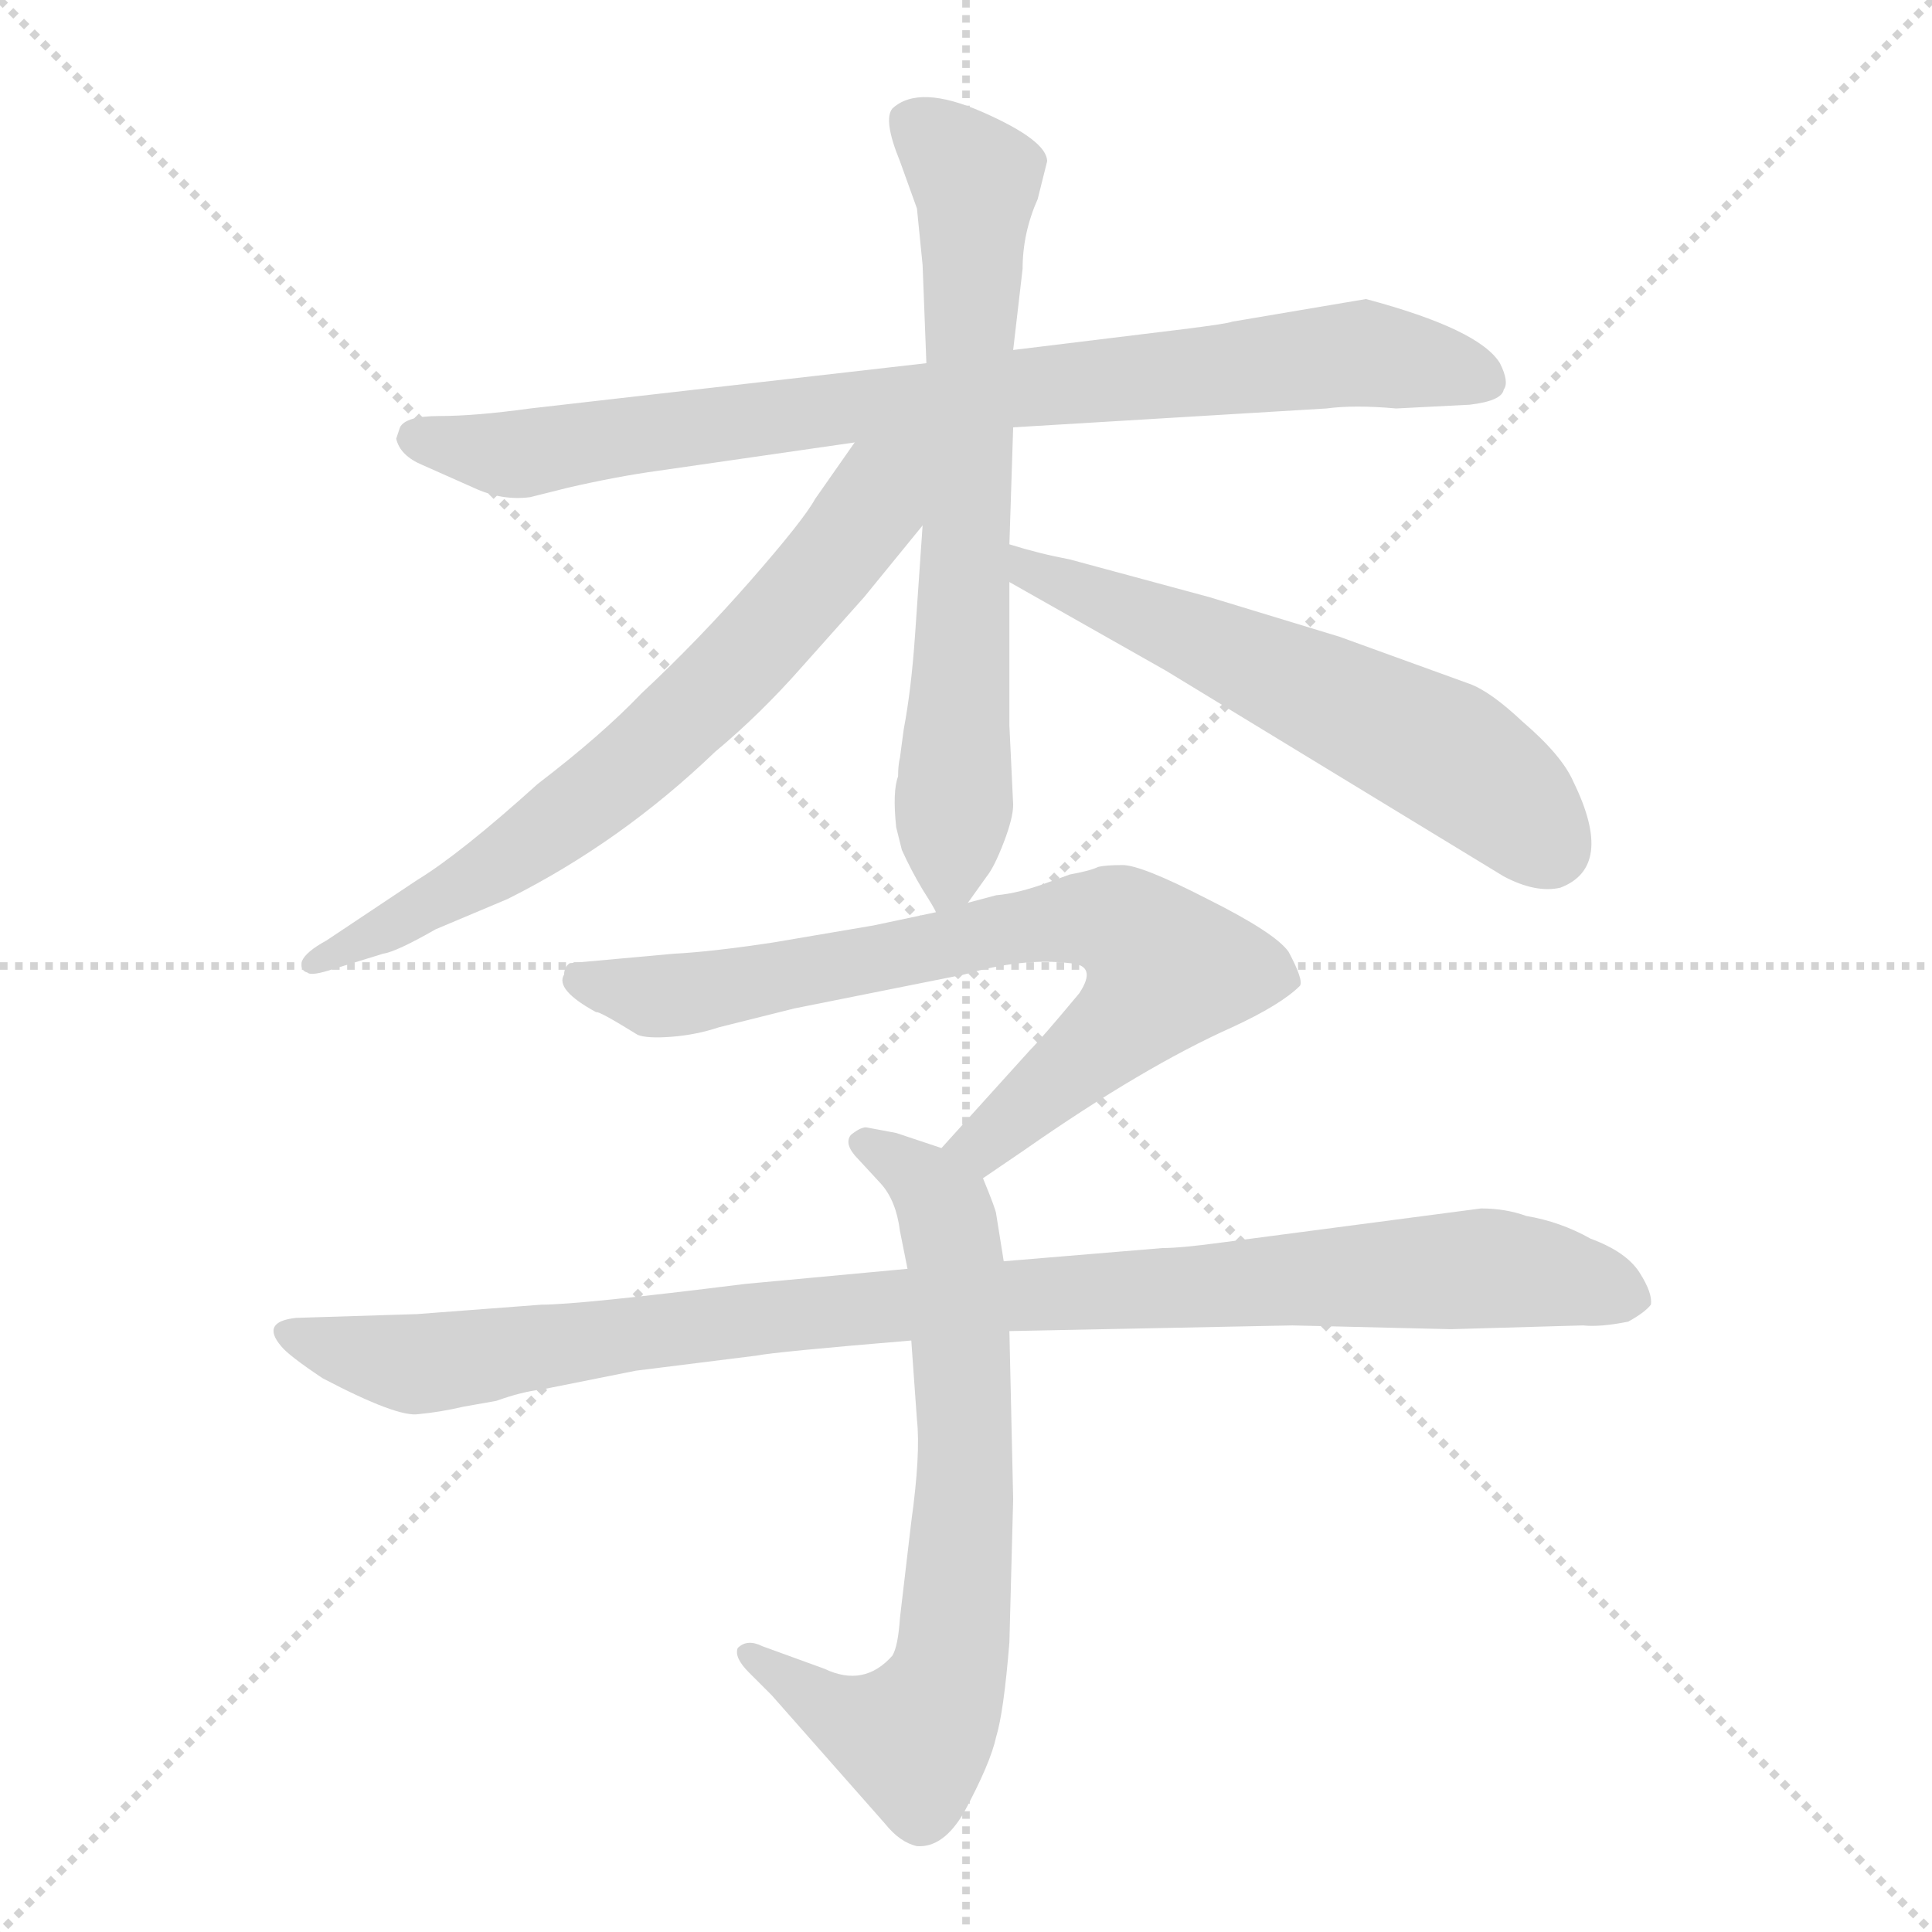 <svg xmlns="http://www.w3.org/2000/svg" version="1.1" viewBox="0 0 1024 1024">
  <g stroke="lightgray" stroke-dasharray="1,1" stroke-width="1" transform="scale(4, 4)">
    <line x1="0" y1="0" x2="256" y2="256" />
    <line x1="256" y1="0" x2="0" y2="256" />
    <line x1="128" y1="0" x2="128" y2="256" />
    <line x1="0" y1="128" x2="256" y2="128" />
  </g>
  <g transform="scale(1.0, -1.0) translate(0.0, -806.50)">
    <style type="text/css">
      
        @keyframes keyframes0 {
          from {
            stroke: blue;
            stroke-dashoffset: 828;
            stroke-width: 128;
          }
          73% {
            animation-timing-function: step-end;
            stroke: blue;
            stroke-dashoffset: 0;
            stroke-width: 128;
          }
          to {
            stroke: black;
            stroke-width: 1024;
          }
        }
        #make-me-a-hanzi-animation-0 {
          animation: keyframes0 0.924s both;
          animation-delay: 0s;
          animation-timing-function: linear;
        }
      
        @keyframes keyframes1 {
          from {
            stroke: blue;
            stroke-dashoffset: 684;
            stroke-width: 128;
          }
          69% {
            animation-timing-function: step-end;
            stroke: blue;
            stroke-dashoffset: 0;
            stroke-width: 128;
          }
          to {
            stroke: black;
            stroke-width: 1024;
          }
        }
        #make-me-a-hanzi-animation-1 {
          animation: keyframes1 0.807s both;
          animation-delay: 0.924s;
          animation-timing-function: linear;
        }
      
        @keyframes keyframes2 {
          from {
            stroke: blue;
            stroke-dashoffset: 681;
            stroke-width: 128;
          }
          69% {
            animation-timing-function: step-end;
            stroke: blue;
            stroke-dashoffset: 0;
            stroke-width: 128;
          }
          to {
            stroke: black;
            stroke-width: 1024;
          }
        }
        #make-me-a-hanzi-animation-2 {
          animation: keyframes2 0.804s both;
          animation-delay: 1.73s;
          animation-timing-function: linear;
        }
      
        @keyframes keyframes3 {
          from {
            stroke: blue;
            stroke-dashoffset: 581;
            stroke-width: 128;
          }
          65% {
            animation-timing-function: step-end;
            stroke: blue;
            stroke-dashoffset: 0;
            stroke-width: 128;
          }
          to {
            stroke: black;
            stroke-width: 1024;
          }
        }
        #make-me-a-hanzi-animation-3 {
          animation: keyframes3 0.723s both;
          animation-delay: 2.535s;
          animation-timing-function: linear;
        }
      
        @keyframes keyframes4 {
          from {
            stroke: blue;
            stroke-dashoffset: 728;
            stroke-width: 128;
          }
          70% {
            animation-timing-function: step-end;
            stroke: blue;
            stroke-dashoffset: 0;
            stroke-width: 128;
          }
          to {
            stroke: black;
            stroke-width: 1024;
          }
        }
        #make-me-a-hanzi-animation-4 {
          animation: keyframes4 0.842s both;
          animation-delay: 3.257s;
          animation-timing-function: linear;
        }
      
        @keyframes keyframes5 {
          from {
            stroke: blue;
            stroke-dashoffset: 695;
            stroke-width: 128;
          }
          69% {
            animation-timing-function: step-end;
            stroke: blue;
            stroke-dashoffset: 0;
            stroke-width: 128;
          }
          to {
            stroke: black;
            stroke-width: 1024;
          }
        }
        #make-me-a-hanzi-animation-5 {
          animation: keyframes5 0.816s both;
          animation-delay: 4.1s;
          animation-timing-function: linear;
        }
      
        @keyframes keyframes6 {
          from {
            stroke: blue;
            stroke-dashoffset: 974;
            stroke-width: 128;
          }
          76% {
            animation-timing-function: step-end;
            stroke: blue;
            stroke-dashoffset: 0;
            stroke-width: 128;
          }
          to {
            stroke: black;
            stroke-width: 1024;
          }
        }
        #make-me-a-hanzi-animation-6 {
          animation: keyframes6 1.043s both;
          animation-delay: 4.916s;
          animation-timing-function: linear;
        }
      
    </style>
    
      <path d="M 537 580 L 703 590 Q 718 592 740 590 L 779 592 Q 796 594 797 600 Q 800 604 795 614 Q 784 632 724 648 L 653 636 Q 651 635 627 632 L 537 621 L 491 614 L 281 590 Q 252 586 233 586 Q 215 586 212 580 L 210 574 Q 212 565 224 560 L 251 548 Q 266 541 281 543 L 301 548 Q 327 554 349 557 L 453 572 L 537 580 Z" fill="lightgray" />
    
      <path d="M 513 328 L 523 342 Q 527 347 532 360 Q 537 373 537 380 L 535 422 L 535 498 L 535 518 L 537 580 L 537 621 L 542 664 Q 542 683 550 701 L 555 721 Q 555 732 521 747 Q 487 762 473 749 Q 468 743 477 721 L 486 696 L 489 666 L 491 614 L 489 528 L 485 470 Q 483 441 479 420 L 477 405 Q 476 401 476 395 Q 473 387 475 368 L 478 356 Q 483 345 489 335 Q 496 324 496 323 C 502 313 502 313 513 328 Z" fill="lightgray" />
    
      <path d="M 453 572 L 432 542 Q 426 531 398 499 Q 370 467 340 439 Q 319 417 285 391 Q 244 354 221 340 L 173 308 Q 162 302 160 297 Q 159 292 163 291 Q 165 289 177 293 L 203 301 Q 210 302 231 314 L 269 330 Q 329 360 379 408 Q 403 428 425 453 L 458 490 L 489 528 C 531 580 483 615 453 572 Z" fill="lightgray" />
    
      <path d="M 535 498 L 618 451 L 797 342 Q 814 333 827 336 Q 856 347 834 392 Q 828 406 807 424 Q 790 440 779 444 L 710 469 L 641 490 L 567 510 Q 551 513 535 518 C 506 526 509 513 535 498 Z" fill="lightgray" />
    
      <path d="M 521 182 L 543 197 Q 606 241 653 262 Q 679 274 689 284 Q 691 287 683 302 Q 676 312 640 330 Q 605 348 595 348 Q 586 348 582 347 Q 578 345 567 343 L 556 339 Q 540 333 528 332 L 513 328 L 496 323 L 463 316 L 410 307 Q 377 302 357 301 L 302 296 Q 299 294 299 290 Q 294 282 316 270 Q 317 271 338 258 Q 343 256 356 257 Q 369 258 381 262 L 421 272 L 511 290 Q 542 299 567 296 Q 582 295 572 280 Q 552 256 546 250 L 499 198 C 479 176 496 165 521 182 Z" fill="lightgray" />
    
      <path d="M 537 12 L 535 101 L 532 138 L 528 163 Q 528 165 521 182 C 517 192 517 192 499 198 L 475 206 L 459 209 Q 456 209 451 205 Q 447 200 455 192 L 467 179 Q 475 170 477 154 L 481 134 L 483 96 L 486 54 Q 488 36 483 0 L 477 -51 Q 476 -66 473 -71 Q 458 -88 437 -78 L 404 -66 Q 396 -62 391 -67 Q 389 -72 397 -80 L 409 -92 L 469 -160 Q 477 -170 486 -172 Q 500 -173 511 -154 Q 525 -128 528 -114 Q 532 -101 535 -64 L 537 12 Z" fill="lightgray" />
    
      <path d="M 535 101 L 685 104 L 769 102 L 839 104 Q 848 103 863 106 Q 872 111 875 115 Q 876 121 869 132 Q 862 143 843 150 Q 827 159 809 162 Q 798 166 785 166 L 648 148 Q 626 145 616 145 L 532 138 L 481 134 L 395 126 Q 307 115 287 115 L 221 110 L 157 108 Q 138 106 149 93 Q 153 88 171 76 Q 211 55 222 57 Q 233 58 246 61 L 263 64 Q 277 69 287 70 L 337 80 L 401 88 Q 411 90 483 96 L 535 101 Z" fill="lightgray" />
    
    
      <clipPath id="make-me-a-hanzi-clip-0">
        <path d="M 537 580 L 703 590 Q 718 592 740 590 L 779 592 Q 796 594 797 600 Q 800 604 795 614 Q 784 632 724 648 L 653 636 Q 651 635 627 632 L 537 621 L 491 614 L 281 590 Q 252 586 233 586 Q 215 586 212 580 L 210 574 Q 212 565 224 560 L 251 548 Q 266 541 281 543 L 301 548 Q 327 554 349 557 L 453 572 L 537 580 Z" />
      </clipPath>
      <path clip-path="url(#make-me-a-hanzi-clip-0)" d="M 220 574 L 274 566 L 456 592 L 728 620 L 786 606" fill="none" id="make-me-a-hanzi-animation-0" stroke-dasharray="700 1400" stroke-linecap="round" />
    
      <clipPath id="make-me-a-hanzi-clip-1">
        <path d="M 513 328 L 523 342 Q 527 347 532 360 Q 537 373 537 380 L 535 422 L 535 498 L 535 518 L 537 580 L 537 621 L 542 664 Q 542 683 550 701 L 555 721 Q 555 732 521 747 Q 487 762 473 749 Q 468 743 477 721 L 486 696 L 489 666 L 491 614 L 489 528 L 485 470 Q 483 441 479 420 L 477 405 Q 476 401 476 395 Q 473 387 475 368 L 478 356 Q 483 345 489 335 Q 496 324 496 323 C 502 313 502 313 513 328 Z" />
      </clipPath>
      <path clip-path="url(#make-me-a-hanzi-clip-1)" d="M 482 743 L 517 711 L 506 380 L 504 341 L 498 332" fill="none" id="make-me-a-hanzi-animation-1" stroke-dasharray="556 1112" stroke-linecap="round" />
    
      <clipPath id="make-me-a-hanzi-clip-2">
        <path d="M 453 572 L 432 542 Q 426 531 398 499 Q 370 467 340 439 Q 319 417 285 391 Q 244 354 221 340 L 173 308 Q 162 302 160 297 Q 159 292 163 291 Q 165 289 177 293 L 203 301 Q 210 302 231 314 L 269 330 Q 329 360 379 408 Q 403 428 425 453 L 458 490 L 489 528 C 531 580 483 615 453 572 Z" />
      </clipPath>
      <path clip-path="url(#make-me-a-hanzi-clip-2)" d="M 485 568 L 419 484 L 336 401 L 217 319 L 166 296" fill="none" id="make-me-a-hanzi-animation-2" stroke-dasharray="553 1106" stroke-linecap="round" />
    
      <clipPath id="make-me-a-hanzi-clip-3">
        <path d="M 535 498 L 618 451 L 797 342 Q 814 333 827 336 Q 856 347 834 392 Q 828 406 807 424 Q 790 440 779 444 L 710 469 L 641 490 L 567 510 Q 551 513 535 518 C 506 526 509 513 535 498 Z" />
      </clipPath>
      <path clip-path="url(#make-me-a-hanzi-clip-3)" d="M 539 513 L 548 503 L 760 410 L 802 380 L 820 358" fill="none" id="make-me-a-hanzi-animation-3" stroke-dasharray="453 906" stroke-linecap="round" />
    
      <clipPath id="make-me-a-hanzi-clip-4">
        <path d="M 521 182 L 543 197 Q 606 241 653 262 Q 679 274 689 284 Q 691 287 683 302 Q 676 312 640 330 Q 605 348 595 348 Q 586 348 582 347 Q 578 345 567 343 L 556 339 Q 540 333 528 332 L 513 328 L 496 323 L 463 316 L 410 307 Q 377 302 357 301 L 302 296 Q 299 294 299 290 Q 294 282 316 270 Q 317 271 338 258 Q 343 256 356 257 Q 369 258 381 262 L 421 272 L 511 290 Q 542 299 567 296 Q 582 295 572 280 Q 552 256 546 250 L 499 198 C 479 176 496 165 521 182 Z" />
      </clipPath>
      <path clip-path="url(#make-me-a-hanzi-clip-4)" d="M 310 288 L 359 279 L 569 320 L 591 318 L 604 310 L 619 293 L 606 275 L 529 206 L 508 199" fill="none" id="make-me-a-hanzi-animation-4" stroke-dasharray="600 1200" stroke-linecap="round" />
    
      <clipPath id="make-me-a-hanzi-clip-5">
        <path d="M 537 12 L 535 101 L 532 138 L 528 163 Q 528 165 521 182 C 517 192 517 192 499 198 L 475 206 L 459 209 Q 456 209 451 205 Q 447 200 455 192 L 467 179 Q 475 170 477 154 L 481 134 L 483 96 L 486 54 Q 488 36 483 0 L 477 -51 Q 476 -66 473 -71 Q 458 -88 437 -78 L 404 -66 Q 396 -62 391 -67 Q 389 -72 397 -80 L 409 -92 L 469 -160 Q 477 -170 486 -172 Q 500 -173 511 -154 Q 525 -128 528 -114 Q 532 -101 535 -64 L 537 12 Z" />
      </clipPath>
      <path clip-path="url(#make-me-a-hanzi-clip-5)" d="M 458 200 L 493 178 L 504 153 L 512 34 L 502 -84 L 484 -115 L 451 -105 L 398 -72" fill="none" id="make-me-a-hanzi-animation-5" stroke-dasharray="567 1134" stroke-linecap="round" />
    
      <clipPath id="make-me-a-hanzi-clip-6">
        <path d="M 535 101 L 685 104 L 769 102 L 839 104 Q 848 103 863 106 Q 872 111 875 115 Q 876 121 869 132 Q 862 143 843 150 Q 827 159 809 162 Q 798 166 785 166 L 648 148 Q 626 145 616 145 L 532 138 L 481 134 L 395 126 Q 307 115 287 115 L 221 110 L 157 108 Q 138 106 149 93 Q 153 88 171 76 Q 211 55 222 57 Q 233 58 246 61 L 263 64 Q 277 69 287 70 L 337 80 L 401 88 Q 411 90 483 96 L 535 101 Z" />
      </clipPath>
      <path clip-path="url(#make-me-a-hanzi-clip-6)" d="M 153 100 L 220 83 L 461 114 L 781 134 L 841 127 L 864 117" fill="none" id="make-me-a-hanzi-animation-6" stroke-dasharray="846 1692" stroke-linecap="round" />
    
  </g>
</svg>
